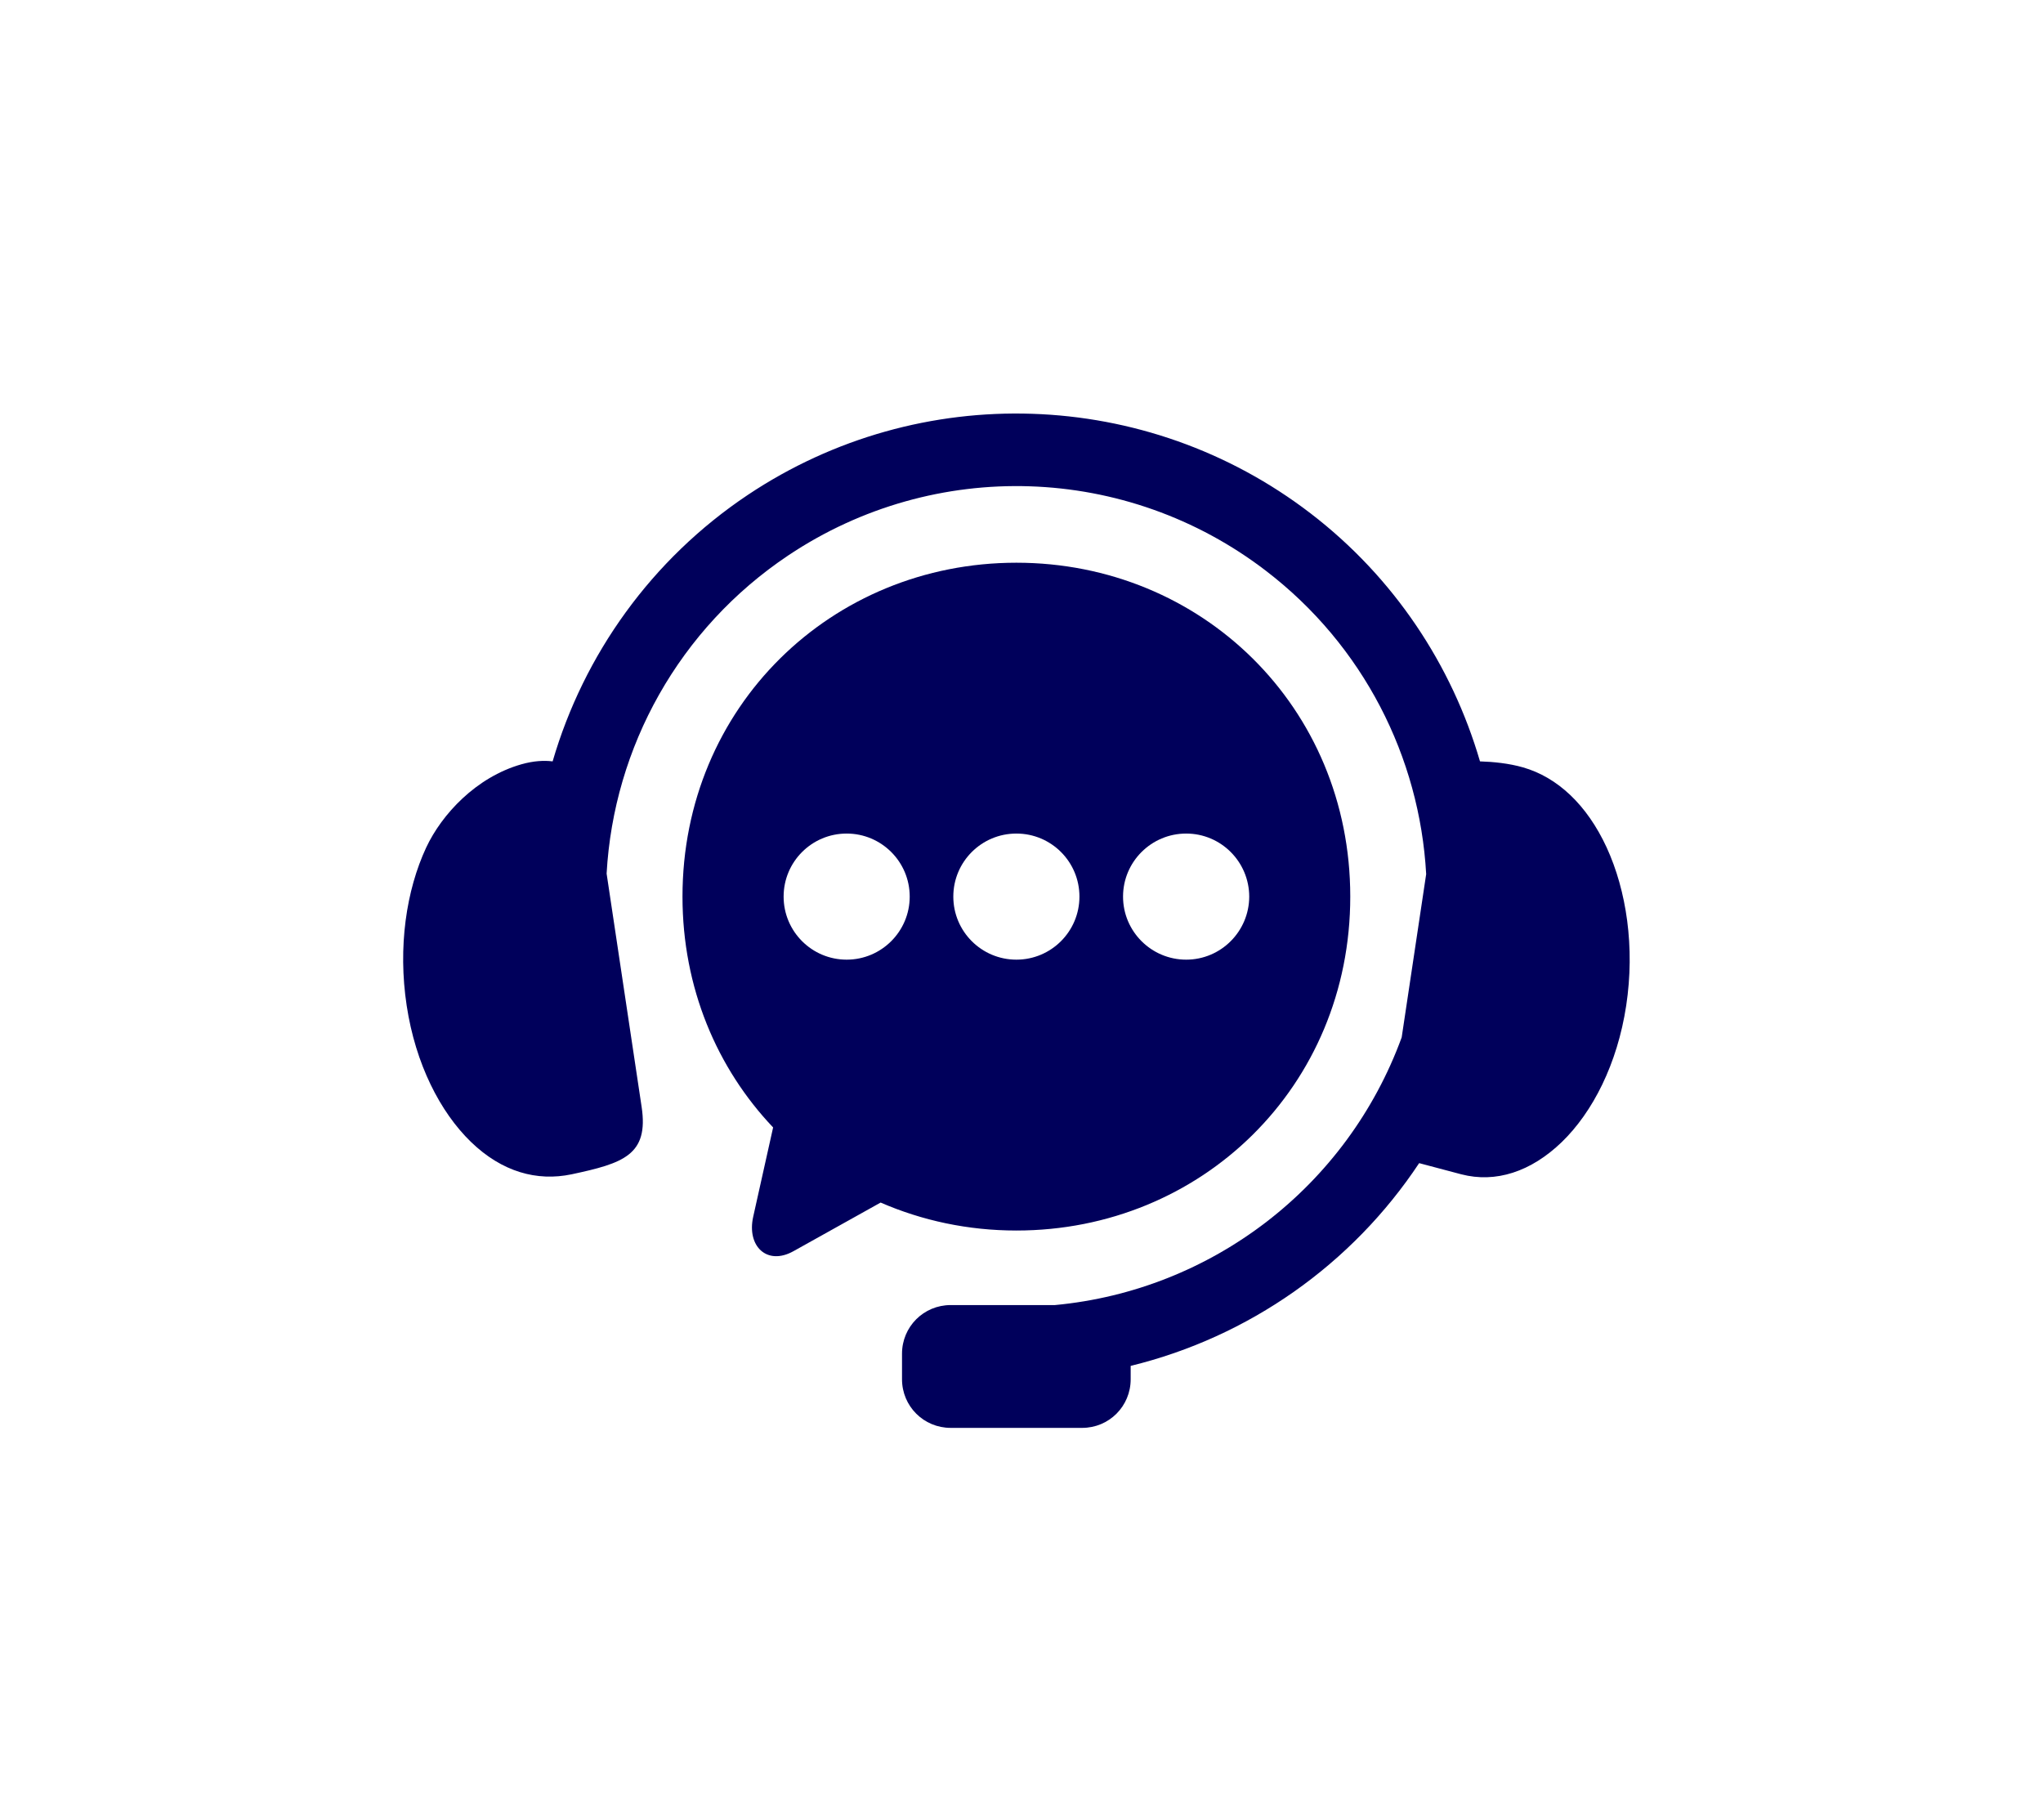<svg width="64" height="57" viewBox="0 0 64 57" fill="none" xmlns="http://www.w3.org/2000/svg">
<g filter="url(#filter0_d_166_2232)">
<path fill-rule="evenodd" clip-rule="evenodd" d="M27.495 8.121C24.405 8.018 21.283 8.861 18.588 10.66C15.561 12.683 13.445 15.67 12.471 19.009C12.202 18.976 11.88 18.991 11.497 19.099C10.069 19.504 8.994 20.675 8.511 21.706C7.885 23.049 7.62 24.826 7.899 26.66C8.176 28.489 8.948 29.996 9.915 30.932C10.884 31.868 11.978 32.172 13.065 31.944C14.683 31.599 15.486 31.34 15.259 29.832L14.162 22.524C14.383 18.568 16.431 14.844 19.856 12.555C24.441 9.492 30.451 9.688 34.824 13.045C37.866 15.378 39.633 18.872 39.836 22.541L39.069 27.654C37.358 32.336 33.116 35.58 28.207 36.04H24.939C24.095 36.04 23.416 36.719 23.416 37.562V38.365C23.416 39.208 24.095 39.887 24.939 39.887H29.06C29.903 39.887 30.579 39.208 30.579 38.365V37.945C34.281 37.041 37.512 34.767 39.616 31.594L40.936 31.944C42.01 32.223 43.117 31.868 44.086 30.932C45.052 29.996 45.824 28.489 46.102 26.661C46.381 24.826 46.109 23.053 45.49 21.706C44.868 20.36 43.942 19.505 42.873 19.198C42.425 19.069 41.939 19.022 41.522 19.009C40.641 15.99 38.827 13.244 36.213 11.239C33.642 9.267 30.585 8.223 27.495 8.121Z" fill="#00005B"/>
<path fill-rule="evenodd" clip-rule="evenodd" d="M32.318 21.27C33.407 21.27 34.29 22.153 34.293 23.245C34.29 24.335 33.407 25.22 32.318 25.22C31.226 25.22 30.34 24.335 30.34 23.245C30.34 22.154 31.226 21.27 32.318 21.27ZM26.999 21.27C28.091 21.27 28.974 22.153 28.974 23.245C28.974 24.335 28.091 25.22 26.999 25.22C25.906 25.22 25.023 24.335 25.023 23.245C25.023 22.154 25.906 21.27 26.999 21.27ZM21.682 21.27C22.771 21.27 23.657 22.153 23.657 23.245C23.657 24.335 22.771 25.22 21.682 25.22C20.59 25.22 19.707 24.335 19.707 23.245C19.707 22.154 20.59 21.27 21.682 21.27ZM26.999 12.786C21.207 12.786 16.539 17.3 16.539 23.245C16.539 26.101 17.619 28.625 19.378 30.476L18.754 33.274C18.548 34.195 19.186 34.814 20.014 34.353L22.746 32.829C24.045 33.393 25.481 33.705 26.999 33.705C32.793 33.705 37.458 29.194 37.458 23.245C37.458 17.3 32.793 12.786 26.999 12.786Z" fill="#00005B"/>
</g>
<defs>
<filter id="filter0_d_166_2232" x="0.526" y="0.851" width="62.63" height="55.981" filterUnits="userSpaceOnUse" color-interpolation-filters="sRGB">
<feFlood flood-opacity="0" result="BackgroundImageFix"/>
<feColorMatrix in="SourceAlpha" type="matrix" values="0 0 0 0 0 0 0 0 0 0 0 0 0 0 0 0 0 0 127 0" result="hardAlpha"/>
<feOffset dx="4.841" dy="4.841"/>
<feGaussianBlur stdDeviation="6.052"/>
<feComposite in2="hardAlpha" operator="out"/>
<feColorMatrix type="matrix" values="0 0 0 0 0 0 0 0 0 0 0 0 0 0 0 0 0 0 0.2 0"/>
<feBlend mode="normal" in2="BackgroundImageFix" result="effect1_dropShadow_166_2232"/>
<feBlend mode="normal" in="SourceGraphic" in2="effect1_dropShadow_166_2232" result="shape"/>
</filter>
</defs>
</svg>

